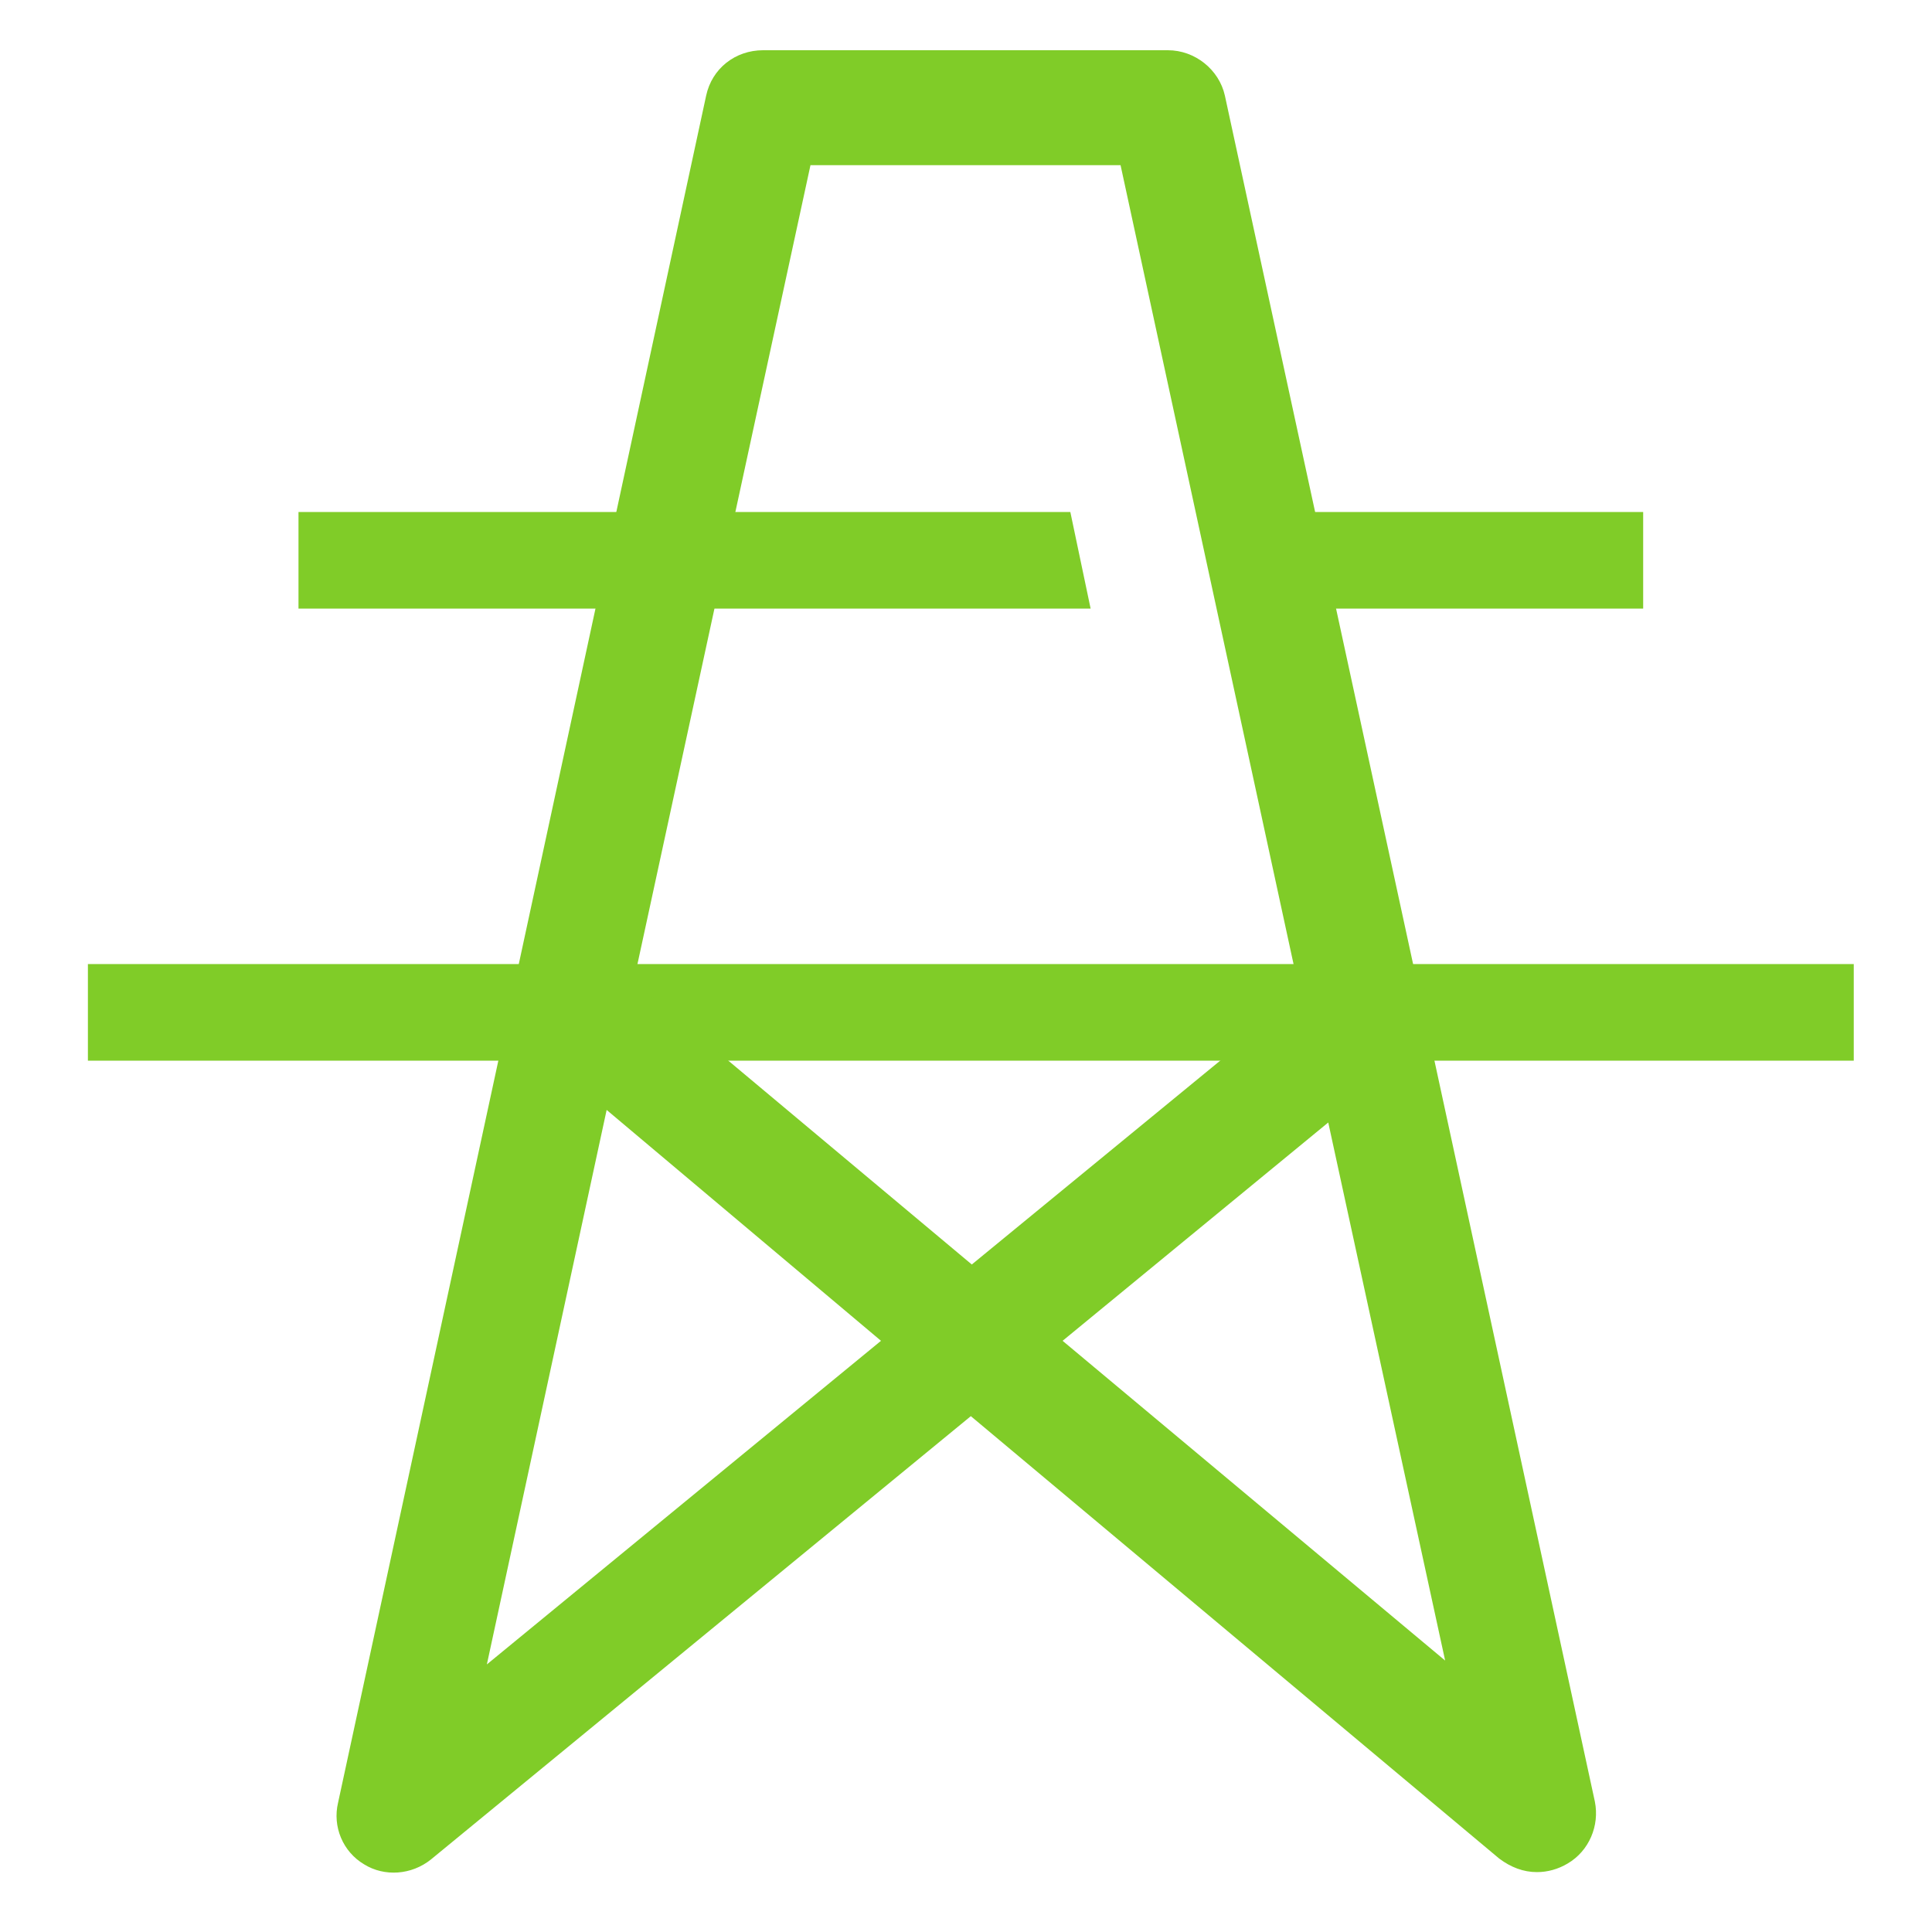 <?xml version="1.0" encoding="utf-8"?>
<!-- Generator: Adobe Illustrator 25.0.0, SVG Export Plug-In . SVG Version: 6.00 Build 0)  -->
<svg version="1.1" id="图层_1" xmlns="http://www.w3.org/2000/svg" xmlns:xlink="http://www.w3.org/1999/xlink" x="0px" y="0px"
	 viewBox="0 0 200 200" style="enable-background:new 0 0 200 200;" xml:space="preserve">
<style type="text/css">
	.st0{display:none;}
	.st1{display:inline;fill:#666666;}
	.st2{fill:#80CC28;}
</style>
<g id="图层_1_1_" class="st0">
	<path class="st1" d="M186.2,98.8h-47.5l-6.2-30h28.8c3.8,0,6.2-2.5,6.2-6.2v-1.2c0-3.8-2.5-6.2-6.2-6.2H130l-7.5-37.5
		c0-2.5-2.5-3.8-3.8-5h-1.2H85h-3.7H80l-1.2,1.2L77.5,15v1.2L70,53.8H37.5c-3.8,0-6.3,2.5-6.3,6.2v1.2c0,3.8,2.5,6.2,6.3,6.2h28.7
		l-6.2,30H8.8c-3.8,0-6.2,2.5-6.2,6.2v1.3c0,3.8,2.5,6.2,6.2,6.2h48.8l-15,67.5v2.5c0,2.5,0,5,3.8,5h2.5c2.5,0,3.8-1.2,5-2.5
		l43.7-40l43.8,40c1.2,1.2,3.8,2.5,5,2.5c0,0,2.5,1.3,5-1.2c0,0,1.2-1.2,1.2-3.8v-2.5L140,111.2h46.2c3.8,0,6.2-1.2,6.2-5v-2.5
		C192.5,101.3,190,98.8,186.2,98.8z M88.7,25H110l6.2,28.8H82.5L88.7,25z M80,68.8h37.5l6.2,30h-50L80,68.8z M60,161.2l8.7-42.5
		l18.8,17.5L60,161.2z M85,113.7h27.5l-13.8,12.5C98.8,126.2,85,113.7,85,113.7z M108.8,136.2l18.8-17.5l8.8,42.5L108.8,136.2z"/>
</g>
<g id="图层_2_1_">
	<g>
		<rect x="9.1" y="99.8" class="st2" width="182.8" height="10"/>
	</g>
	<g>
		<polygon class="st2" points="133.1,53 135.3,63 170.1,63 170.1,53 		"/>
		<polygon class="st2" points="110.8,53 30.9,53 30.9,63 112.9,63 		"/>
	</g>
	<g>
		<path class="st2" d="M159.1,193.8c-1.4,0-2.7-0.5-3.9-1.4l-54.7-45.8l-55.9,45.9c-2,1.6-4.8,1.8-6.9,0.5c-2.2-1.3-3.3-3.9-2.7-6.4
			l18.1-83.8c0-0.1,0-0.1,0-0.2l20-92.7c0.6-2.8,3-4.7,5.9-4.7h41.9c2.8,0,5.3,2,5.9,4.7l19.7,90.9c0.1,0.1,0.1,0.1,0.2,0.2
			c1.3,1.6,1.7,3.8,1.1,5.6l17.3,79.9c0.5,2.5-0.6,5.1-2.8,6.4C161.3,193.5,160.2,193.8,159.1,193.8z M62.8,114.9l-12.4,57.4
			l40.8-33.5L62.8,114.9z M110,138.8l39.6,33.1l-12.1-55.7L110,138.8z M65.6,101.6l35,29.3l34-27.9L116,17.1H83.9L65.6,101.6z"/>
	</g>
</g>
</svg>
